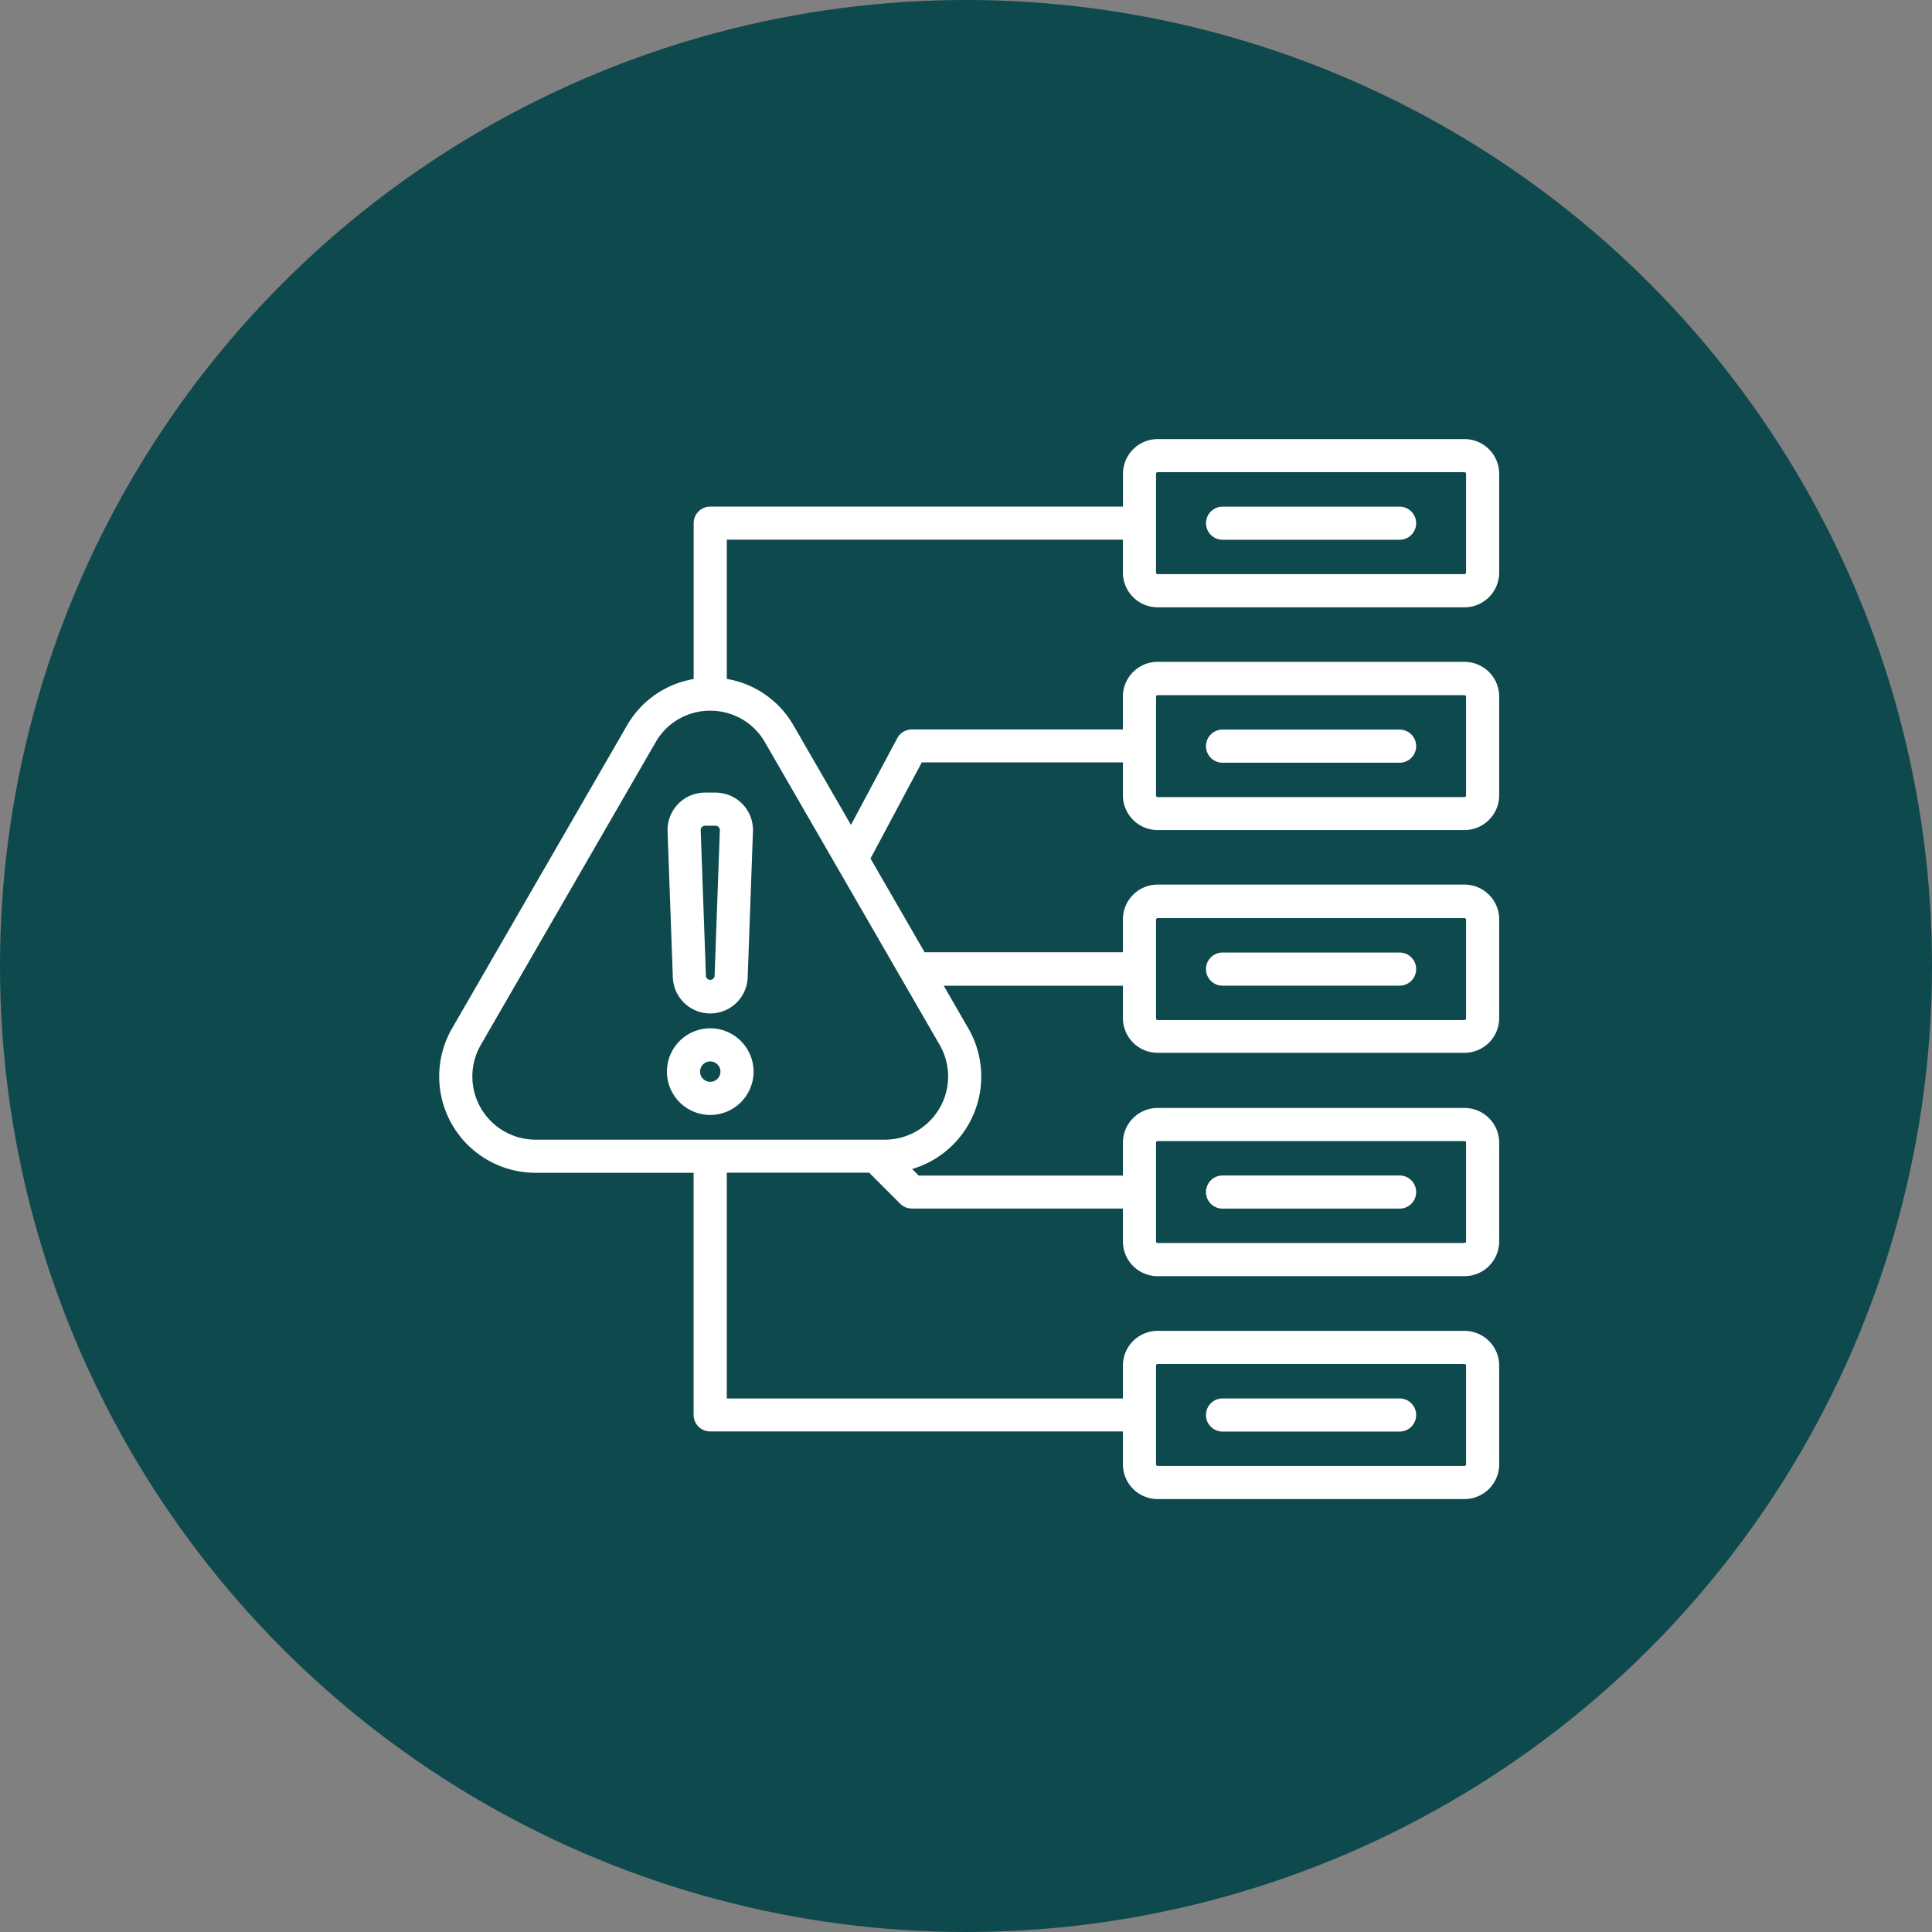 <svg xmlns="http://www.w3.org/2000/svg" width="88" height="88" viewBox="0 0 88 88">
  <rect x="0" y="0" width="88" height="88" fill="#808080" stroke="none"/>
  <g id="Grupo_984612" data-name="Grupo 984612" transform="translate(-441 -1363.863)">
    <g id="Grupo_944949" data-name="Grupo 944949" transform="translate(155 -211.137)">
      <circle id="Elipse_4813" data-name="Elipse 4813" cx="44" cy="44" r="44" transform="translate(286 1575)" fill="#0e494d"/>
    </g>
    <path id="gestion-de-crisis" d="M34.9,3.831a.754.754,0,0,1,.754-.754h8.063a.754.754,0,1,1,0,1.509H35.652A.754.754,0,0,1,34.9,3.831Zm.754,10.91h8.063a.754.754,0,1,0,0-1.509H35.652a.754.754,0,1,0,0,1.509Zm0,10.155h8.063a.754.754,0,1,0,0-1.509H35.652a.754.754,0,1,0,0,1.509Zm0,10.155h8.063a.754.754,0,1,0,0-1.509H35.652a.754.754,0,1,0,0,1.509Zm0,10.155h8.063a.754.754,0,1,0,0-1.509H35.652a.754.754,0,1,0,0,1.509ZM31.114,6.081v-1.5H13.072v6.343a4.334,4.334,0,0,1,3.045,2.128l2.61,4.522,2.107-3.947a.754.754,0,0,1,.666-.4h9.613v-1.5a1.583,1.583,0,0,1,1.581-1.581H46.672a1.583,1.583,0,0,1,1.581,1.581v4.5a1.583,1.583,0,0,1-1.581,1.581H32.695a1.583,1.583,0,0,1-1.581-1.581v-1.5H21.953l-2.336,4.377,2.465,4.269h9.032v-1.5a1.583,1.583,0,0,1,1.581-1.581H46.672a1.583,1.583,0,0,1,1.581,1.581v4.5a1.583,1.583,0,0,1-1.581,1.581H32.695a1.583,1.583,0,0,1-1.581-1.581V24.9H22.953l1.121,1.942a4.391,4.391,0,0,1-2.56,6.405l.3.3h9.3v-1.5a1.583,1.583,0,0,1,1.581-1.581H46.672a1.583,1.583,0,0,1,1.581,1.581v4.5a1.583,1.583,0,0,1-1.581,1.581H32.695a1.583,1.583,0,0,1-1.581-1.581v-1.5H21.5a.754.754,0,0,1-.533-.221l-1.411-1.411H13.072V43.7H31.114V42.2a1.583,1.583,0,0,1,1.581-1.581H46.672A1.583,1.583,0,0,1,48.253,42.2v4.5a1.583,1.583,0,0,1-1.581,1.581H32.695A1.583,1.583,0,0,1,31.114,46.7v-1.5h-18.8a.754.754,0,0,1-.754-.754V33.419h-7.2a4.388,4.388,0,0,1-3.8-6.582L8.518,13.057a4.334,4.334,0,0,1,3.045-2.128v-7.1a.754.754,0,0,1,.754-.754h18.8v-1.5A1.583,1.583,0,0,1,32.695,0H46.672a1.583,1.583,0,0,1,1.581,1.581v4.5a1.583,1.583,0,0,1-1.581,1.581H32.695a1.583,1.583,0,0,1-1.581-1.581ZM32.622,46.7a.075.075,0,0,0,.072.072H46.672a.075.075,0,0,0,.072-.072V42.2a.075.075,0,0,0-.072-.072H32.695a.075.075,0,0,0-.072.072Zm0-10.155a.075.075,0,0,0,.072.072H46.672a.075.075,0,0,0,.072-.072v-4.5a.075.075,0,0,0-.072-.072H32.695a.075.075,0,0,0-.072.072Zm0-10.155a.075.075,0,0,0,.072.072H46.672a.075.075,0,0,0,.072-.072v-4.5a.075.075,0,0,0-.072-.072H32.695a.075.075,0,0,0-.072.072Zm0-10.155a.075.075,0,0,0,.072.072H46.672a.075.075,0,0,0,.072-.072v-4.5a.075.075,0,0,0-.072-.072H32.695a.075.075,0,0,0-.072.072Zm-20.3-3.864a2.849,2.849,0,0,0-2.493,1.439L1.868,27.592A2.879,2.879,0,0,0,4.361,31.91H20.274a2.879,2.879,0,0,0,2.493-4.318L14.811,13.812a2.85,2.85,0,0,0-2.493-1.439Zm20.3-6.291a.075.075,0,0,0,.072.072H46.672a.075.075,0,0,0,.072-.072v-4.5a.075.075,0,0,0-.072-.072H32.695a.075.075,0,0,0-.072.072ZM14.291,28.811a1.973,1.973,0,1,1-1.973-1.973A1.975,1.975,0,0,1,14.291,28.811Zm-1.509,0a.464.464,0,1,0-.464.464A.465.465,0,0,0,12.782,28.811Zm-.7-12.709h.481a1.706,1.706,0,0,1,1.7,1.767l-.24,6.658a1.706,1.706,0,0,1-3.409,0l-.24-6.658a1.706,1.706,0,0,1,1.7-1.767Zm.481,1.509h-.481a.2.2,0,0,0-.2.2l.24,6.658a.2.2,0,0,0,.393,0l.24-6.658a.2.2,0,0,0-.2-.2Z" transform="translate(461.033 1383.863)" fill="#fff"/>
  </g>
</svg>
